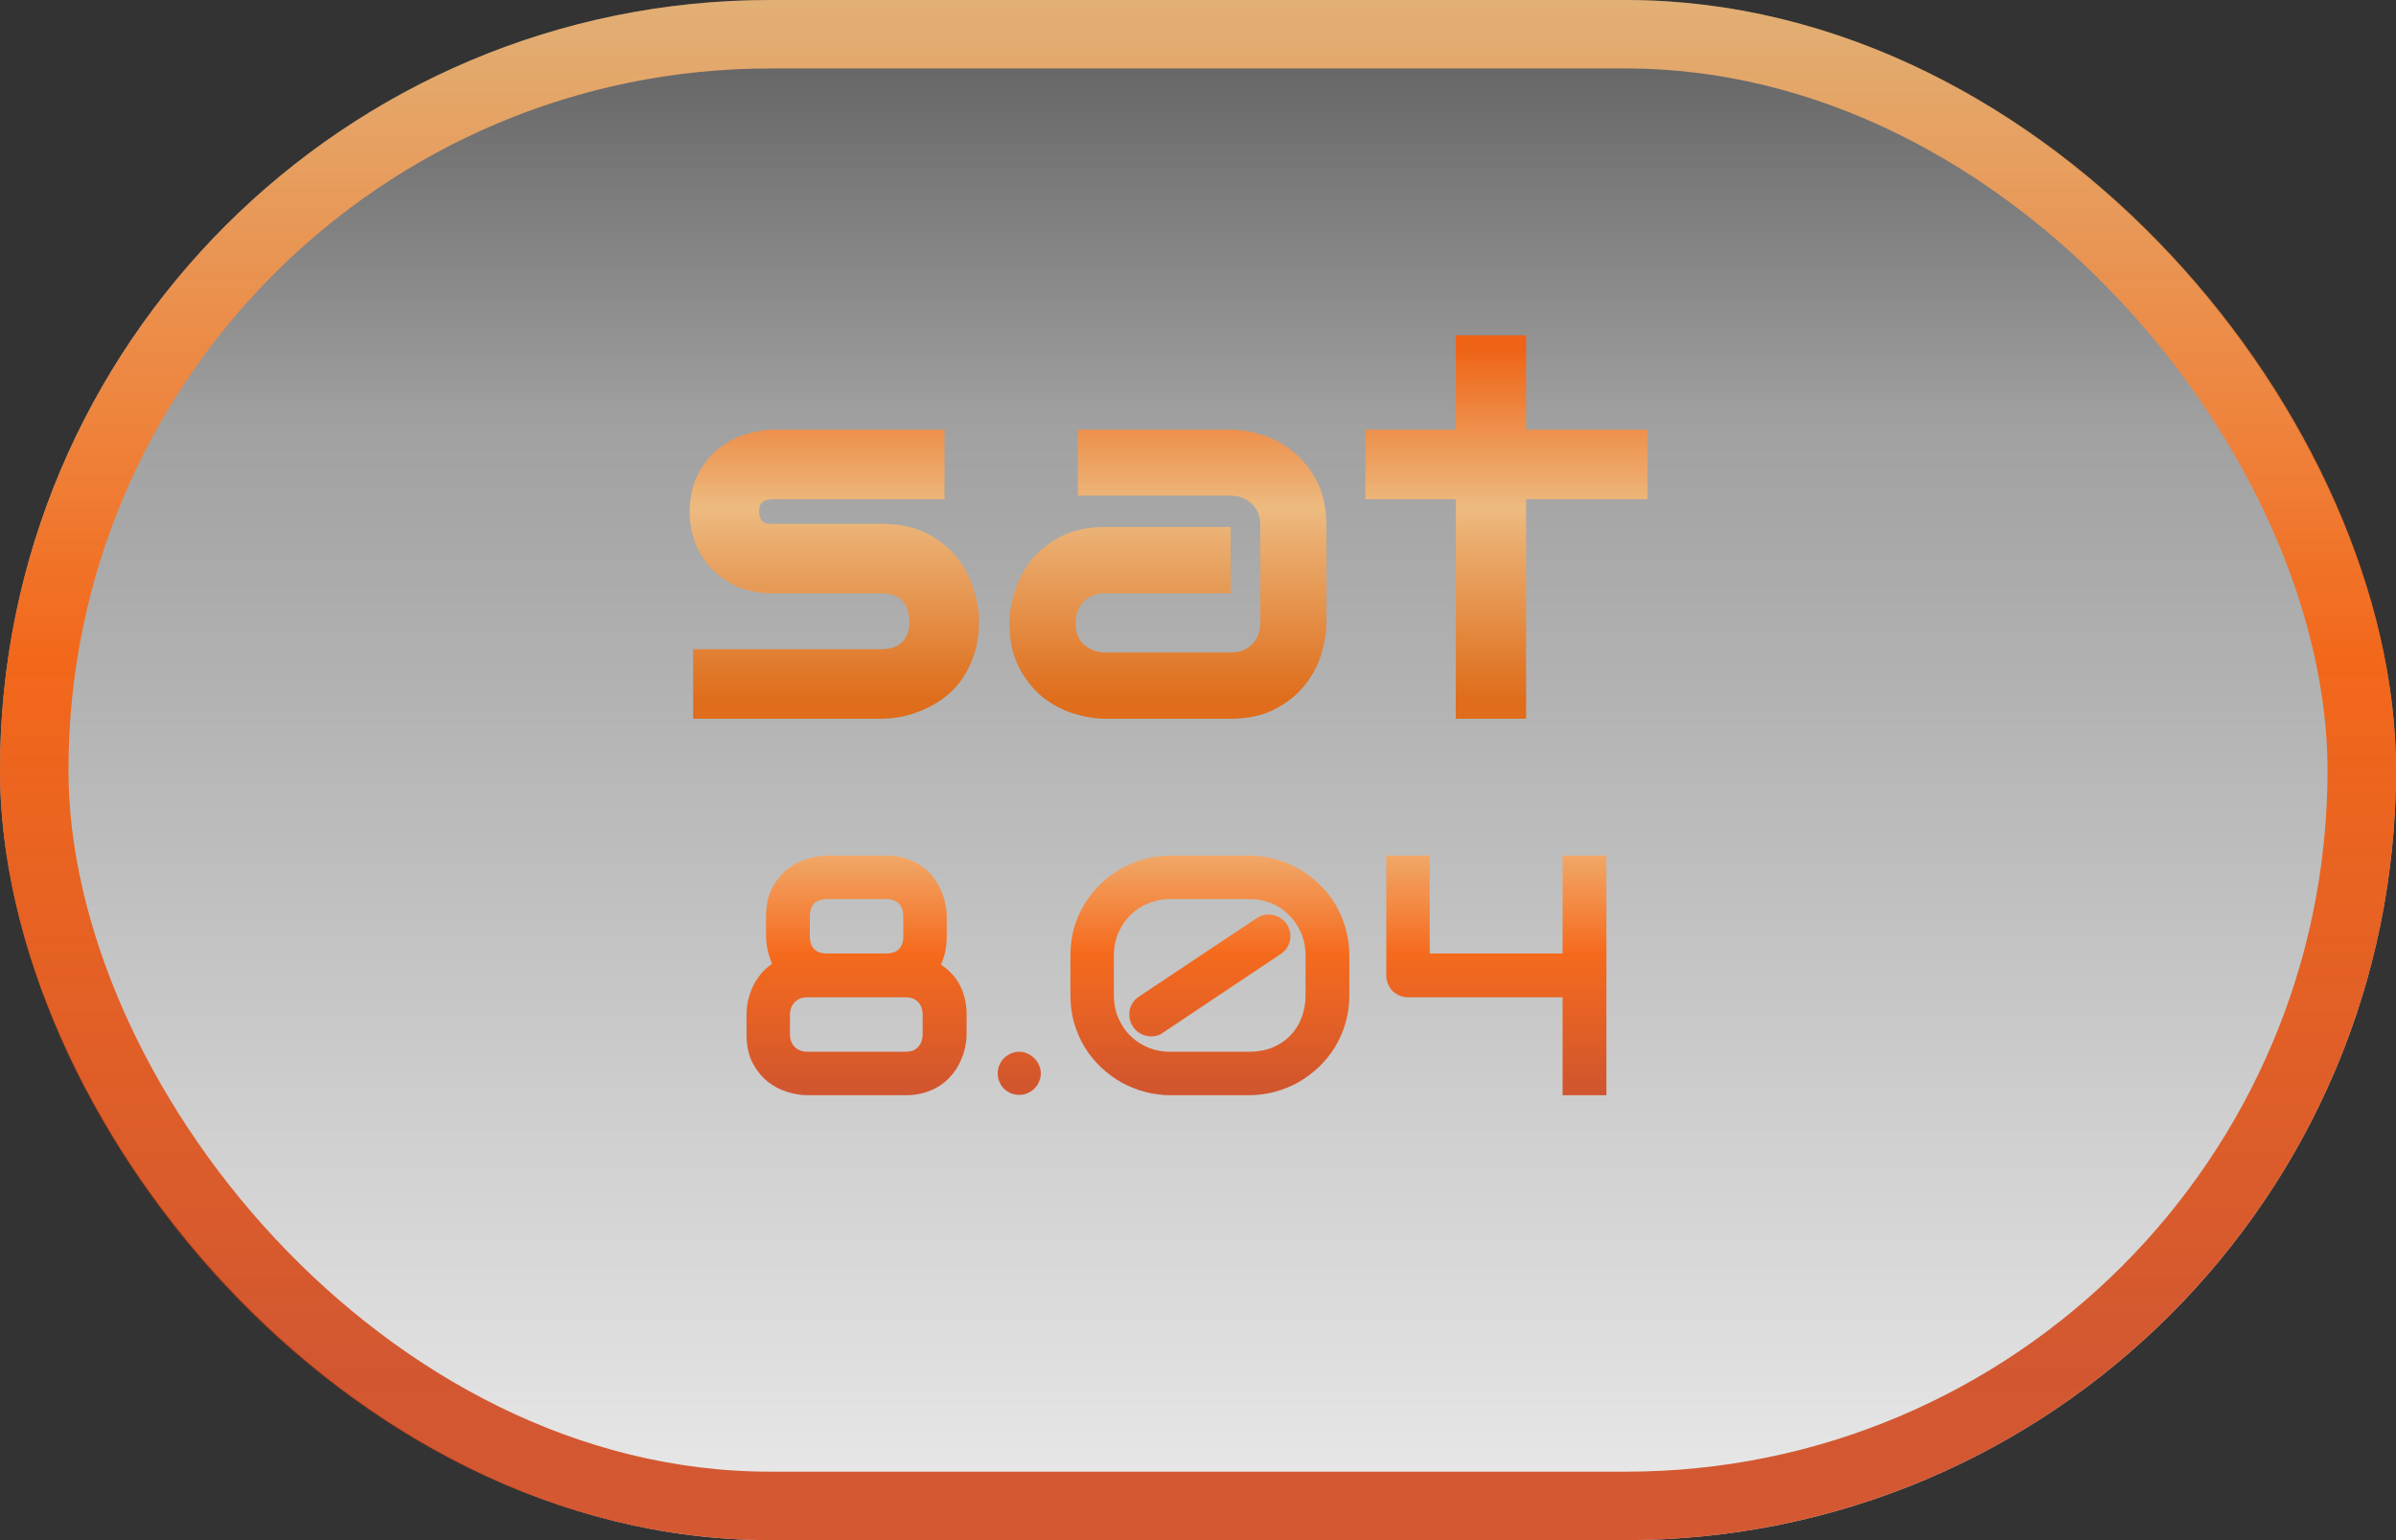 <svg width="70" height="45" viewBox="0 0 70 45" fill="none" xmlns="http://www.w3.org/2000/svg">
<rect x="0" y="0" width="70" height="45" fill="#333333" stroke="none"/>
<rect width="70" height="45" rx="22.5" fill="url(#paint0_linear_119_194)" fill-opacity="0.9"/>
<rect x="1" y="1" width="68" height="43" rx="21.5" stroke="url(#paint1_linear_119_194)" stroke-opacity="0.85" stroke-width="2"/>
<path d="M28.602 18.148C28.602 18.497 28.557 18.812 28.469 19.094C28.38 19.37 28.263 19.615 28.117 19.828C27.971 20.037 27.802 20.216 27.609 20.367C27.417 20.513 27.213 20.633 27 20.727C26.792 20.82 26.578 20.891 26.359 20.938C26.146 20.979 25.943 21 25.75 21H20.25V18.969H25.734C26.01 18.969 26.219 18.898 26.359 18.758C26.5 18.617 26.57 18.414 26.57 18.148C26.544 17.607 26.271 17.336 25.75 17.336H22.602C22.154 17.336 21.773 17.258 21.461 17.102C21.148 16.945 20.893 16.75 20.695 16.516C20.503 16.281 20.362 16.029 20.273 15.758C20.19 15.487 20.148 15.234 20.148 15C20.148 14.547 20.229 14.167 20.391 13.859C20.552 13.547 20.755 13.294 21 13.102C21.245 12.909 21.51 12.771 21.797 12.688C22.083 12.599 22.352 12.555 22.602 12.555H27.594V14.586H22.617C22.513 14.586 22.43 14.599 22.367 14.625C22.31 14.646 22.266 14.677 22.234 14.719C22.208 14.755 22.193 14.797 22.188 14.844C22.182 14.885 22.18 14.927 22.18 14.969C22.185 15.052 22.201 15.117 22.227 15.164C22.253 15.211 22.284 15.245 22.32 15.266C22.362 15.287 22.406 15.3 22.453 15.305C22.505 15.305 22.555 15.305 22.602 15.305H25.75C26.271 15.305 26.713 15.398 27.078 15.586C27.443 15.773 27.737 16.01 27.961 16.297C28.185 16.578 28.346 16.885 28.445 17.219C28.549 17.552 28.602 17.862 28.602 18.148ZM38.75 18.203C38.75 18.484 38.7 18.789 38.602 19.117C38.503 19.44 38.341 19.742 38.117 20.023C37.898 20.299 37.609 20.531 37.25 20.719C36.896 20.906 36.464 21 35.953 21H32.289C32.008 21 31.703 20.951 31.375 20.852C31.052 20.753 30.75 20.594 30.469 20.375C30.193 20.151 29.961 19.862 29.773 19.508C29.586 19.148 29.492 18.713 29.492 18.203C29.492 17.922 29.542 17.617 29.641 17.289C29.74 16.961 29.898 16.659 30.117 16.383C30.341 16.102 30.63 15.867 30.984 15.68C31.344 15.492 31.779 15.398 32.289 15.398H35.953V17.336H32.289C32.013 17.336 31.799 17.422 31.648 17.594C31.497 17.76 31.422 17.969 31.422 18.219C31.422 18.484 31.508 18.693 31.68 18.844C31.857 18.99 32.065 19.062 32.305 19.062H35.953C36.229 19.062 36.443 18.979 36.594 18.812C36.745 18.646 36.82 18.438 36.82 18.188V15.352C36.82 15.086 36.737 14.875 36.57 14.719C36.409 14.562 36.203 14.484 35.953 14.484H31.492V12.555H35.953C36.234 12.555 36.536 12.604 36.859 12.703C37.188 12.802 37.49 12.963 37.766 13.188C38.047 13.406 38.281 13.695 38.469 14.055C38.656 14.409 38.75 14.841 38.75 15.352V18.203ZM48.133 14.586H44.586V21H42.531V14.586H39.891V12.555H42.531V9.797H44.586V12.555H48.133V14.586Z" fill="url(#paint2_linear_119_194)" fill-opacity="0.85"/>
<path d="M28.24 30.218C28.24 30.338 28.226 30.465 28.196 30.599C28.17 30.732 28.126 30.866 28.064 30.999C28.006 31.129 27.929 31.255 27.835 31.375C27.741 31.495 27.627 31.603 27.493 31.697C27.363 31.788 27.212 31.862 27.039 31.917C26.866 31.972 26.673 32 26.458 32H23.587C23.411 32 23.219 31.969 23.011 31.907C22.802 31.845 22.609 31.744 22.43 31.605C22.254 31.461 22.106 31.277 21.985 31.053C21.868 30.825 21.81 30.547 21.81 30.218V29.651C21.81 29.528 21.823 29.398 21.849 29.261C21.878 29.124 21.922 28.989 21.98 28.855C22.042 28.722 22.12 28.595 22.215 28.475C22.309 28.354 22.423 28.25 22.557 28.162C22.498 28.025 22.454 27.887 22.425 27.747C22.395 27.607 22.381 27.475 22.381 27.352V26.78C22.381 26.455 22.439 26.178 22.557 25.95C22.677 25.722 22.825 25.538 23.001 25.398C23.18 25.259 23.374 25.158 23.582 25.096C23.79 25.031 23.982 24.998 24.158 24.998H25.877C26.095 24.998 26.29 25.026 26.463 25.081C26.639 25.136 26.792 25.211 26.922 25.306C27.055 25.397 27.168 25.503 27.259 25.623C27.353 25.744 27.43 25.87 27.488 26.004C27.547 26.134 27.589 26.268 27.615 26.404C27.645 26.538 27.659 26.663 27.659 26.78V27.352C27.659 27.671 27.602 27.947 27.488 28.182C27.592 28.25 27.69 28.331 27.781 28.426C27.872 28.517 27.952 28.623 28.02 28.743C28.089 28.864 28.143 29 28.182 29.153C28.221 29.303 28.24 29.469 28.24 29.651V30.218ZM26.39 26.79C26.39 26.617 26.346 26.487 26.258 26.399C26.17 26.311 26.043 26.268 25.877 26.268H24.168C23.995 26.268 23.867 26.311 23.782 26.399C23.701 26.487 23.66 26.614 23.66 26.78V27.352C23.66 27.521 23.703 27.648 23.787 27.732C23.875 27.817 23.999 27.859 24.158 27.859H25.877C26.049 27.859 26.178 27.817 26.263 27.732C26.347 27.645 26.39 27.518 26.39 27.352V26.79ZM26.956 29.651C26.956 29.489 26.91 29.363 26.819 29.275C26.731 29.184 26.611 29.139 26.458 29.139H23.587C23.431 29.139 23.307 29.188 23.216 29.285C23.125 29.383 23.079 29.505 23.079 29.651V30.218C23.079 30.374 23.126 30.499 23.221 30.594C23.318 30.685 23.44 30.73 23.587 30.73H26.458C26.621 30.73 26.744 30.682 26.829 30.584C26.914 30.486 26.956 30.364 26.956 30.218V29.651ZM30.408 31.36C30.408 31.448 30.39 31.531 30.355 31.609C30.322 31.684 30.276 31.751 30.218 31.81C30.162 31.865 30.096 31.909 30.018 31.941C29.943 31.974 29.863 31.99 29.778 31.99C29.69 31.99 29.607 31.974 29.529 31.941C29.454 31.909 29.388 31.865 29.329 31.81C29.274 31.751 29.23 31.684 29.197 31.609C29.165 31.531 29.148 31.448 29.148 31.36C29.148 31.276 29.165 31.196 29.197 31.121C29.23 31.043 29.274 30.976 29.329 30.921C29.388 30.862 29.454 30.817 29.529 30.784C29.607 30.748 29.69 30.73 29.778 30.73C29.863 30.73 29.943 30.748 30.018 30.784C30.096 30.817 30.162 30.862 30.218 30.921C30.276 30.976 30.322 31.043 30.355 31.121C30.39 31.196 30.408 31.276 30.408 31.36ZM39.422 29.07C39.422 29.357 39.384 29.629 39.31 29.886C39.238 30.14 39.135 30.376 39.002 30.594C38.868 30.812 38.711 31.007 38.528 31.18C38.346 31.352 38.146 31.5 37.928 31.624C37.713 31.744 37.483 31.837 37.239 31.902C36.995 31.967 36.746 32 36.492 32H34.202C33.945 32 33.694 31.967 33.45 31.902C33.206 31.837 32.975 31.744 32.757 31.624C32.542 31.5 32.343 31.352 32.161 31.18C31.979 31.007 31.821 30.812 31.688 30.594C31.557 30.376 31.455 30.14 31.38 29.886C31.308 29.629 31.273 29.357 31.273 29.07V27.928C31.273 27.498 31.352 27.104 31.512 26.746C31.674 26.388 31.891 26.08 32.161 25.823C32.431 25.563 32.742 25.361 33.094 25.218C33.449 25.071 33.818 24.998 34.202 24.998H36.492C36.746 24.998 36.995 25.031 37.239 25.096C37.483 25.161 37.713 25.255 37.928 25.379C38.146 25.499 38.346 25.646 38.528 25.818C38.711 25.991 38.868 26.186 39.002 26.404C39.135 26.622 39.238 26.86 39.31 27.117C39.384 27.371 39.422 27.641 39.422 27.928V29.07ZM38.143 27.928C38.143 27.677 38.097 27.449 38.006 27.244C37.915 27.039 37.793 26.863 37.64 26.717C37.49 26.57 37.316 26.458 37.117 26.38C36.919 26.302 36.71 26.264 36.492 26.268H34.202C33.991 26.264 33.784 26.302 33.582 26.38C33.383 26.455 33.206 26.565 33.05 26.712C32.897 26.855 32.773 27.031 32.679 27.239C32.588 27.444 32.542 27.674 32.542 27.928V29.07C32.542 29.324 32.588 29.554 32.679 29.759C32.77 29.964 32.892 30.14 33.045 30.286C33.198 30.429 33.374 30.54 33.572 30.618C33.774 30.696 33.984 30.734 34.202 30.73H36.492C36.743 30.73 36.969 30.69 37.171 30.608C37.376 30.524 37.55 30.408 37.693 30.262C37.837 30.115 37.947 29.941 38.025 29.739C38.103 29.534 38.143 29.311 38.143 29.07V27.928ZM37.591 27C37.64 27.072 37.672 27.15 37.688 27.234C37.705 27.316 37.705 27.397 37.688 27.479C37.672 27.557 37.64 27.631 37.591 27.703C37.545 27.771 37.485 27.83 37.41 27.879L33.982 30.169C33.927 30.211 33.87 30.241 33.812 30.257C33.753 30.273 33.693 30.281 33.631 30.281C33.527 30.281 33.427 30.257 33.333 30.208C33.239 30.159 33.162 30.089 33.103 29.998C33.055 29.926 33.022 29.85 33.006 29.769C32.99 29.684 32.988 29.602 33.001 29.524C33.017 29.443 33.048 29.368 33.094 29.3C33.139 29.228 33.2 29.168 33.274 29.119L36.712 26.829C36.783 26.78 36.86 26.748 36.941 26.731C37.026 26.715 37.107 26.715 37.185 26.731C37.267 26.748 37.342 26.779 37.41 26.824C37.482 26.87 37.542 26.928 37.591 27ZM46.932 32H45.652V29.139H41.141C41.05 29.139 40.965 29.122 40.887 29.09C40.809 29.054 40.74 29.009 40.682 28.953C40.626 28.895 40.582 28.826 40.55 28.748C40.517 28.67 40.501 28.587 40.501 28.499V24.998H41.77V27.859H45.652V24.998H46.932V32Z" fill="url(#paint3_linear_119_194)" fill-opacity="0.85"/>
<defs>
<linearGradient id="paint0_linear_119_194" x1="35" y1="0" x2="35" y2="45" gradientUnits="userSpaceOnUse">
<stop stop-color="#626161"/>
<stop offset="0.276" stop-color="#ADADAD"/>
<stop offset="1" stop-color="white"/>
</linearGradient>
<linearGradient id="paint1_linear_119_194" x1="35" y1="0" x2="35" y2="45" gradientUnits="userSpaceOnUse">
<stop stop-color="#F9BE79"/>
<stop offset="0.427" stop-color="#FE5B00"/>
<stop offset="0.891" stop-color="#D04013"/>
</linearGradient>
<linearGradient id="paint2_linear_119_194" x1="34" y1="8" x2="34" y2="22" gradientUnits="userSpaceOnUse">
<stop offset="0.156" stop-color="#FE5B00"/>
<stop offset="0.49" stop-color="#F9BE79"/>
<stop offset="0.891" stop-color="#E66000"/>
</linearGradient>
<linearGradient id="paint3_linear_119_194" x1="34.5" y1="24" x2="34.5" y2="33" gradientUnits="userSpaceOnUse">
<stop stop-color="#F9BE79"/>
<stop offset="0.427" stop-color="#FE5B00"/>
<stop offset="0.891" stop-color="#D04013"/>
</linearGradient>
</defs>
</svg>
